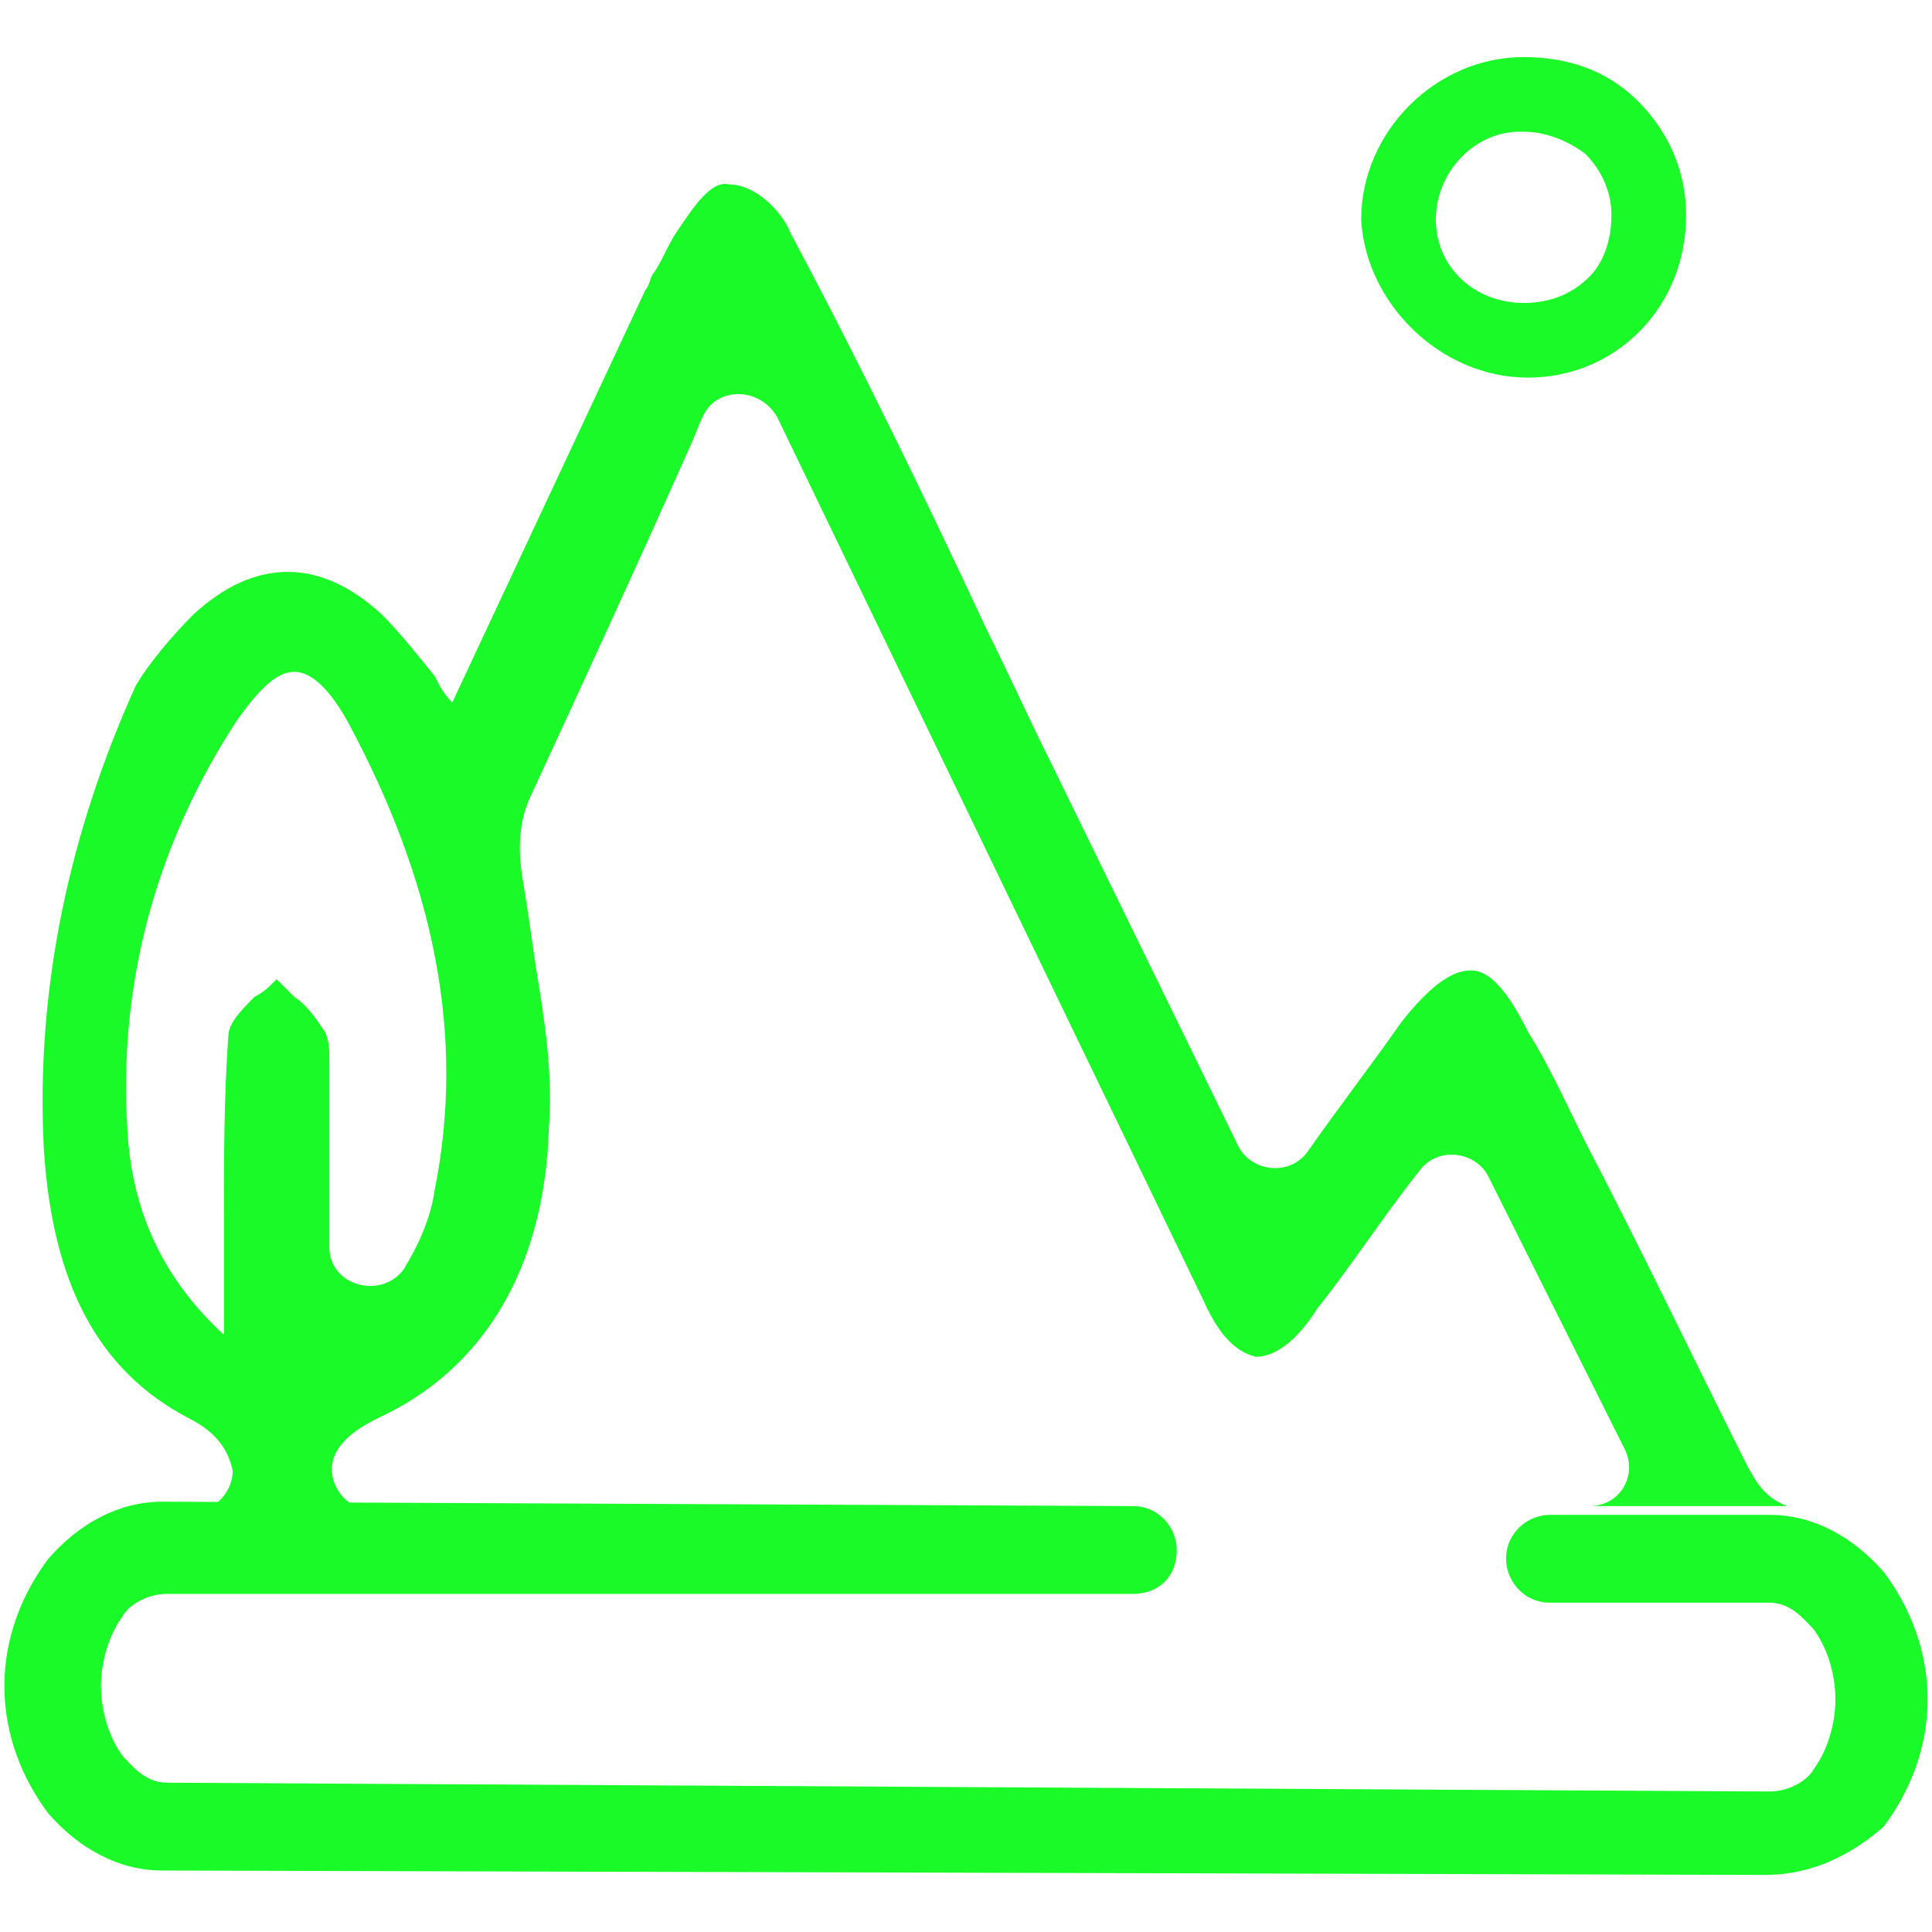 <?xml version="1.0" standalone="no"?><!DOCTYPE svg PUBLIC "-//W3C//DTD SVG 1.1//EN" "http://www.w3.org/Graphics/SVG/1.1/DTD/svg11.dtd"><svg class="icon" width="200px" height="200.00px" viewBox="0 0 1024 1024" version="1.1" xmlns="http://www.w3.org/2000/svg"><path fill="#1afa29" d="M935.564 993.745l-849.455-2.327c-23.273 0-44.218-11.636-60.509-30.255-13.964-18.618-23.273-41.891-23.273-67.491 0-25.6 9.309-48.873 23.273-67.491 16.291-18.618 37.236-30.255 60.509-30.255l514.327 2.327c13.964 0 23.273 11.636 23.273 23.273 0 13.964-9.309 23.273-23.273 23.273h-512c-11.636 0-20.945 6.982-23.273 11.636-6.982 9.309-11.636 23.273-11.636 37.236 0 13.964 4.655 27.927 11.636 37.236 4.655 4.655 11.636 13.964 23.273 13.964l849.455 4.655c11.636 0 20.945-6.982 23.273-11.636 6.982-9.309 11.636-23.273 11.636-37.236 0-13.964-4.655-27.927-11.636-37.236-4.655-4.655-11.636-13.964-23.273-13.964h-116.364c-13.964 0-23.273-11.636-23.273-23.273 0-13.964 11.636-23.273 23.273-23.273h116.364c23.273 0 44.218 11.636 60.509 30.255 13.964 18.618 23.273 41.891 23.273 67.491 0 25.6-9.309 48.873-23.273 67.491-18.618 16.291-39.564 25.6-62.836 25.6zM809.891 200.145c46.545 0 83.782-37.236 83.782-86.109 0-23.273-9.309-44.218-25.6-60.509-16.291-16.291-37.236-23.273-60.509-23.273C761.018 30.255 721.455 69.818 721.455 116.364c2.327 44.218 41.891 83.782 88.436 83.782zM761.018 116.364c0-25.6 20.945-46.545 44.218-46.545h2.327c11.636 0 23.273 4.655 32.582 11.636 9.309 9.309 13.964 20.945 13.964 32.582 0 13.964-4.655 25.6-11.636 32.582-9.309 9.309-20.945 13.964-34.909 13.964-25.6 0-46.545-18.618-46.545-44.218z m6.982-2.327"  /><path fill="#1afa29" d="M107.055 800.582H512 197.818c-16.291 0-27.927-18.618-18.618-32.582 4.655-6.982 11.636-11.636 20.945-16.291 55.855-25.6 88.436-79.127 90.764-153.6 2.327-27.927-2.327-58.182-6.982-86.109-2.327-16.291-4.655-32.582-6.982-46.545-2.327-13.964-2.327-30.255 4.655-44.218 27.927-60.509 55.855-121.018 83.782-183.855 2.327-4.655 4.655-11.636 6.982-16.291 6.982-16.291 30.255-16.291 39.564 0l225.745 467.782c9.309 20.945 18.618 27.927 27.927 30.255 9.309 0 20.945-6.982 32.582-25.6 18.618-23.273 34.909-48.873 53.527-72.145 9.309-13.964 30.255-11.636 37.236 2.327L861.091 768c6.982 13.964-2.327 30.255-18.618 30.255H837.818h109.382c-11.636-4.655-16.291-11.636-23.273-25.6-27.927-55.855-55.855-114.036-83.782-167.564-9.309-18.618-18.618-39.564-30.255-58.182-11.636-23.273-20.945-32.582-30.255-32.582s-20.945 6.982-37.236 27.927c-16.291 23.273-32.582 44.218-48.873 67.491-9.309 13.964-30.255 11.636-37.236-2.327l-100.073-204.8c-11.636-23.273-20.945-44.218-32.582-67.491-32.582-69.818-67.491-141.964-104.727-211.782-4.655-11.636-18.618-25.6-32.582-25.6-9.309-2.327-18.618 11.636-27.927 25.6-4.655 6.982-6.982 13.964-11.636 20.945-2.327 2.327-2.327 6.982-4.655 9.309L239.709 372.364c-4.655-4.655-6.982-9.309-9.309-13.964-9.309-11.636-18.618-23.273-27.927-32.582-32.582-30.255-67.491-30.255-100.073 0-11.636 11.636-23.273 25.6-30.255 37.236C37.236 439.855 18.618 523.636 23.273 609.745c4.655 69.818 27.927 116.364 76.8 141.964 13.964 6.982 20.945 16.291 23.273 27.927 0 9.309-6.982 18.618-16.291 20.945z m-39.564-202.473c-4.655-74.473 13.964-148.945 58.182-216.436 11.636-16.291 20.945-25.6 30.255-25.6s18.618 9.309 27.927 25.6c46.545 86.109 62.836 167.564 46.545 249.018-2.327 16.291-9.309 30.255-16.291 41.891-11.636 16.291-39.564 9.309-39.564-11.636v-90.764-6.982c0-6.982 0-11.636-2.327-16.291-4.655-6.982-9.309-13.964-16.291-18.618l-6.982-6.982-2.327-2.327-2.327 2.327c-2.327 2.327-4.655 4.655-9.309 6.982-6.982 6.982-13.964 13.964-13.964 20.945-2.327 32.582-2.327 65.164-2.327 95.418v62.836c-30.255-27.927-48.873-62.836-51.2-109.382z"  /></svg>